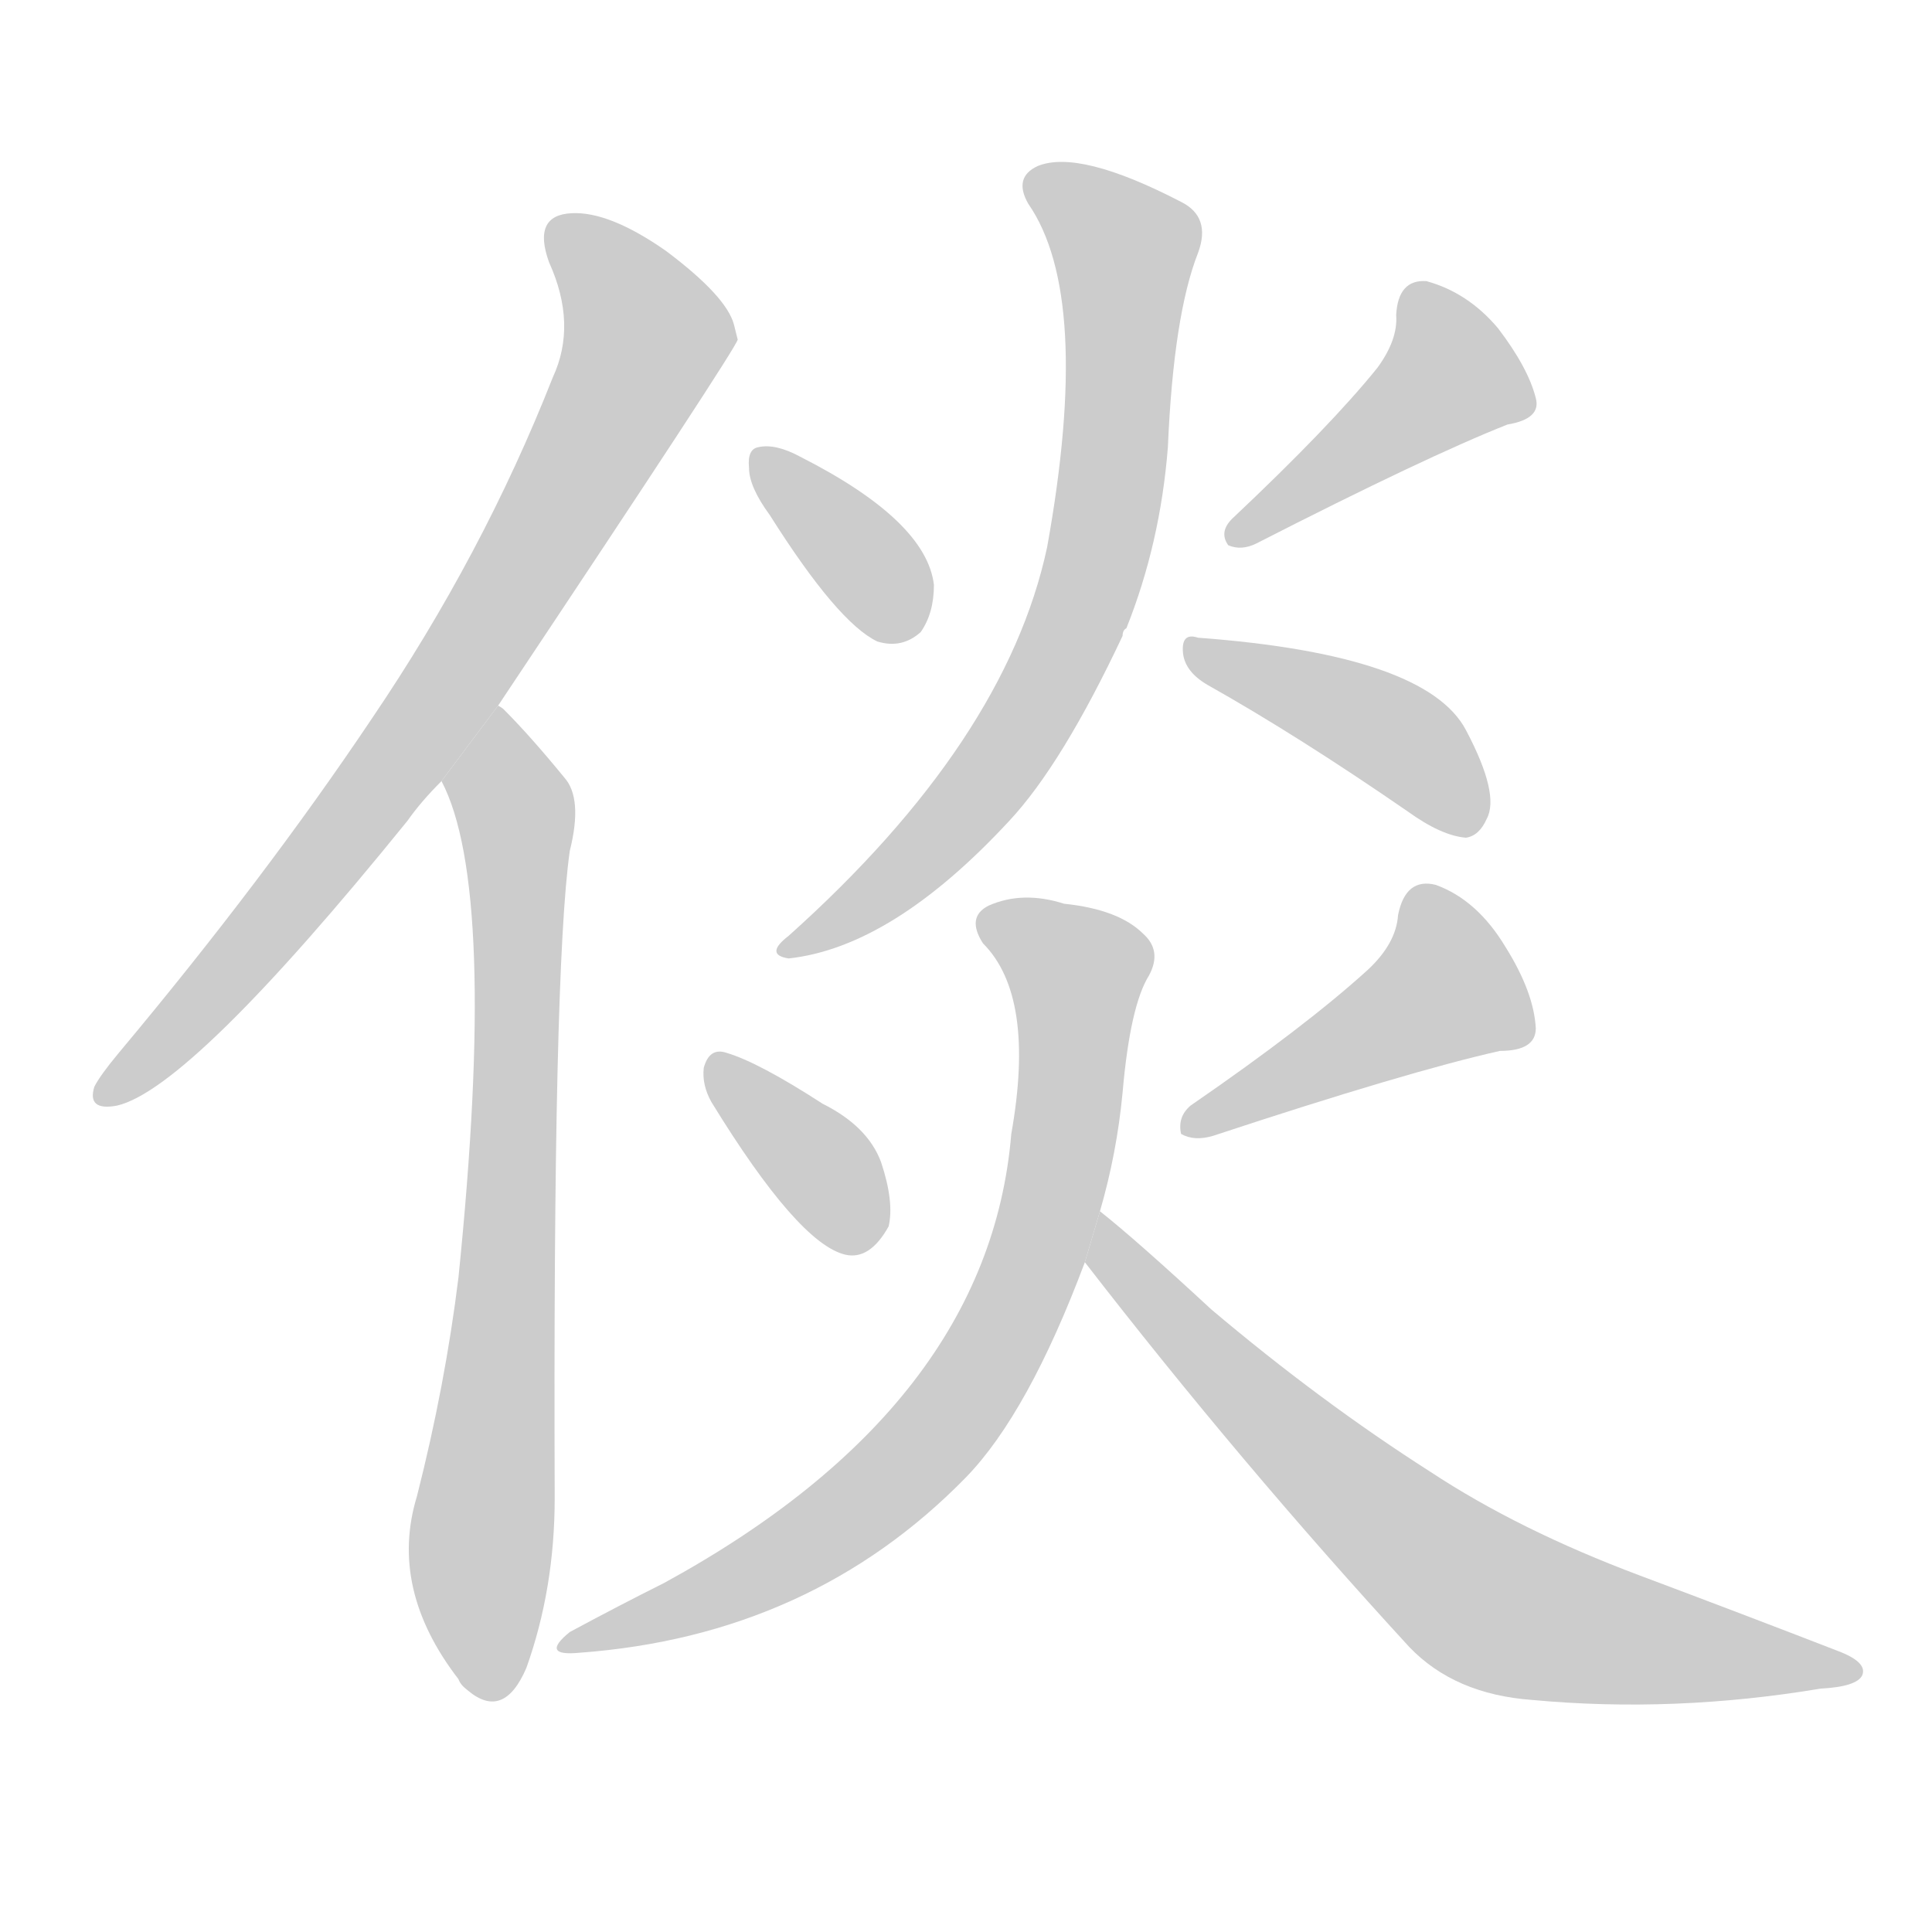 <!--
AnimCJK 2016-2018 Copyright Francois Mizessyn - https://github.com/parsimonhi/animCJK
Derived from:
    MakeMeAHanzi project - https://github.com/skishore/makemeahanzi
    Arphic PL KaitiM GB - https://apps.ubuntu.com/cat/applications/precise/fonts-arphic-gkai00mp/
    Arphic PL UKai - https://apps.ubuntu.com/cat/applications/fonts-arphic-ukai/
You can redistribute and/or modify this file under the terms of the Arphic Public License
as published by Arphic Technology Co., Ltd.
You should have received a copy of this license (the directory "APL") along with this file;
if not, see http://ftp.gnu.org/non-gnu/chinese-fonts-truetype/LICENSE.
-->
<svg id="z20499" class="acjk" version="1.1" viewBox="0 0 1024 1024" xmlns="http://www.w3.org/2000/svg" xmlns:xlink="http://www.w3.org/1999/xlink">
<style>
<![CDATA[
@keyframes z20499k {
	from {
		stroke:#ccc;
		stroke-dashoffset:3334;
	}
	1% {
		stroke:#c00;
		stroke-dashoffset:3334;
	}
	75% {
		stroke:#c00;
		stroke-dashoffset:0;
	}
	to {
		stroke:#000;
	}
}
#z20499 path[clip-path] {
	animation:z20499k 1s linear both;
	stroke-dasharray:3334;
	stroke-width:128;
	stroke-linecap:round;
	fill:none;
}
#z20499 path[clip-path="url(#z20499c1)"] {animation-delay:1s;}
#z20499 path[clip-path="url(#z20499c2)"] {animation-delay:2s;}
#z20499 path[clip-path="url(#z20499c3)"] {animation-delay:3s;}
#z20499 path[clip-path="url(#z20499c4)"] {animation-delay:4s;}
#z20499 path[clip-path="url(#z20499c5)"] {animation-delay:5s;}
#z20499 path[clip-path="url(#z20499c6)"] {animation-delay:6s;}
#z20499 path[clip-path="url(#z20499c7)"] {animation-delay:7s;}
#z20499 path[clip-path="url(#z20499c8)"] {animation-delay:8s;}
#z20499 path[clip-path="url(#z20499c9)"] {animation-delay:9s;}
#z20499 path[clip-path="url(#z20499c10)"] {animation-delay:10s;}
#z20499 path {fill:#ccc;}
]]>
</style>
<path id="z20499d1" d="M264 374Q390 185 391 180Q390 176 389 172Q385 157 353 133Q323 112 303 113Q282 114 291 139Q306 172 293 200Q256 294 197 381Q140 466 63 558Q53 570 50 576Q46 589 62 586Q101 577 216 435Q223 425 234 414L264 374 Z"/>
<path id="z20499d2" d="M234 414Q264 471 243 677Q236 734 221 793Q206 842 243 890Q244 893 248 896Q267 912 279 884Q294 842 294 794Q293 514 302 451Q309 423 299 412Q281 390 267 376Q266 375 264 374L234 414 Z"/>
<path id="z20499d3" d="M408 273Q444 330 465 340Q478 344 488 335Q495 325 495 310Q491 276 424 242Q411 235 402 237Q396 238 397 248Q397 258 408 273 Z"/>
<path id="z20499d4" d="M730 195Q705 226 653 275Q646 282 651 289Q658 292 666 288Q756 242 799 225Q817 222 814 211Q810 195 794 174Q778 155 756 149Q741 148 740 167Q741 180 730 195 Z"/>
<path id="z20499d5" d="M545 108Q579 157 555 290Q533 393 418 496Q405 506 418 508Q473 502 535 435Q563 405 595 337Q595 334 597 333Q615 288 619 237Q622 167 635 134Q642 115 626 107Q572 79 550 88Q537 94 545 108 Z"/>
<path id="z20499d6" d="M640 363Q688 390 746 430Q764 443 777 444Q784 443 788 434Q795 421 777 387Q756 347 635 338Q626 335 627 346Q628 356 640 363 Z"/>
<path id="z20499d7" d="M377 584Q423 659 448 665Q461 668 471 650Q474 637 467 616Q460 597 436 585Q402 563 385 558Q376 555 373 566Q372 575 377 584 Z"/>
<path id="z20499d8" d="M725 514Q692 544 631 586Q624 592 626 601Q633 605 643 602Q746 568 795 557Q814 557 814 545Q813 526 798 502Q783 477 761 469Q745 465 741 485Q740 500 725 514 Z"/>
<path id="z20499d9" d="M583 642Q592 611 595 579Q599 533 609 517Q616 504 606 495Q593 482 564 479Q542 472 524 480Q512 486 521 500Q549 528 536 601Q524 745 352 839Q328 851 302 865Q286 878 307 876Q430 867 512 783Q545 749 575 669L583 642 Z"/>
<path id="z20499d10" d="M575 669Q657 775 747 873Q771 898 812 901Q887 908 965 895Q984 894 987 888Q990 881 974 875Q925 856 869 835Q805 811 758 780Q700 743 642 694Q602 657 583 642L575 669 Z"/>
<defs>
	<clipPath id="z20499c1"><use xlink:href="#z20499d1"/></clipPath>
	<clipPath id="z20499c2"><use xlink:href="#z20499d2"/></clipPath>
	<clipPath id="z20499c3"><use xlink:href="#z20499d3"/></clipPath>
	<clipPath id="z20499c4"><use xlink:href="#z20499d4"/></clipPath>
	<clipPath id="z20499c5"><use xlink:href="#z20499d5"/></clipPath>
	<clipPath id="z20499c6"><use xlink:href="#z20499d6"/></clipPath>
	<clipPath id="z20499c7"><use xlink:href="#z20499d7"/></clipPath>
	<clipPath id="z20499c8"><use xlink:href="#z20499d8"/></clipPath>
	<clipPath id="z20499c9"><use xlink:href="#z20499d9"/></clipPath>
	<clipPath id="z20499c10"><use xlink:href="#z20499d10"/></clipPath>
</defs>
<path pathLength="3333" clip-path="url(#z20499c1)" d="M297 121L343 175L331 208L221 390L59 581"/>
<path pathLength="3333" clip-path="url(#z20499c2)" d="M261 383L274 544L249 894"/>
<path pathLength="3333" clip-path="url(#z20499c3)" d="M404 241L485 331"/>
<path pathLength="3333" clip-path="url(#z20499c4)" d="M751 154L773 203L658 282"/>
<path pathLength="3333" clip-path="url(#z20499c5)" d="M548 97L598 133L572 326L500 441L420 500"/>
<path pathLength="3333" clip-path="url(#z20499c6)" d="M634 345L734 387L785 433"/>
<path pathLength="3333" clip-path="url(#z20499c7)" d="M379 563L463 658"/>
<path pathLength="3333" clip-path="url(#z20499c8)" d="M753 474L765 536L635 594"/>
<path pathLength="3333" clip-path="url(#z20499c9)" d="M522 486L574 518L520 727L430 817L305 873"/>
<path pathLength="3333" clip-path="url(#z20499c10)" d="M583 651L782 846L982 884"/>
</svg>